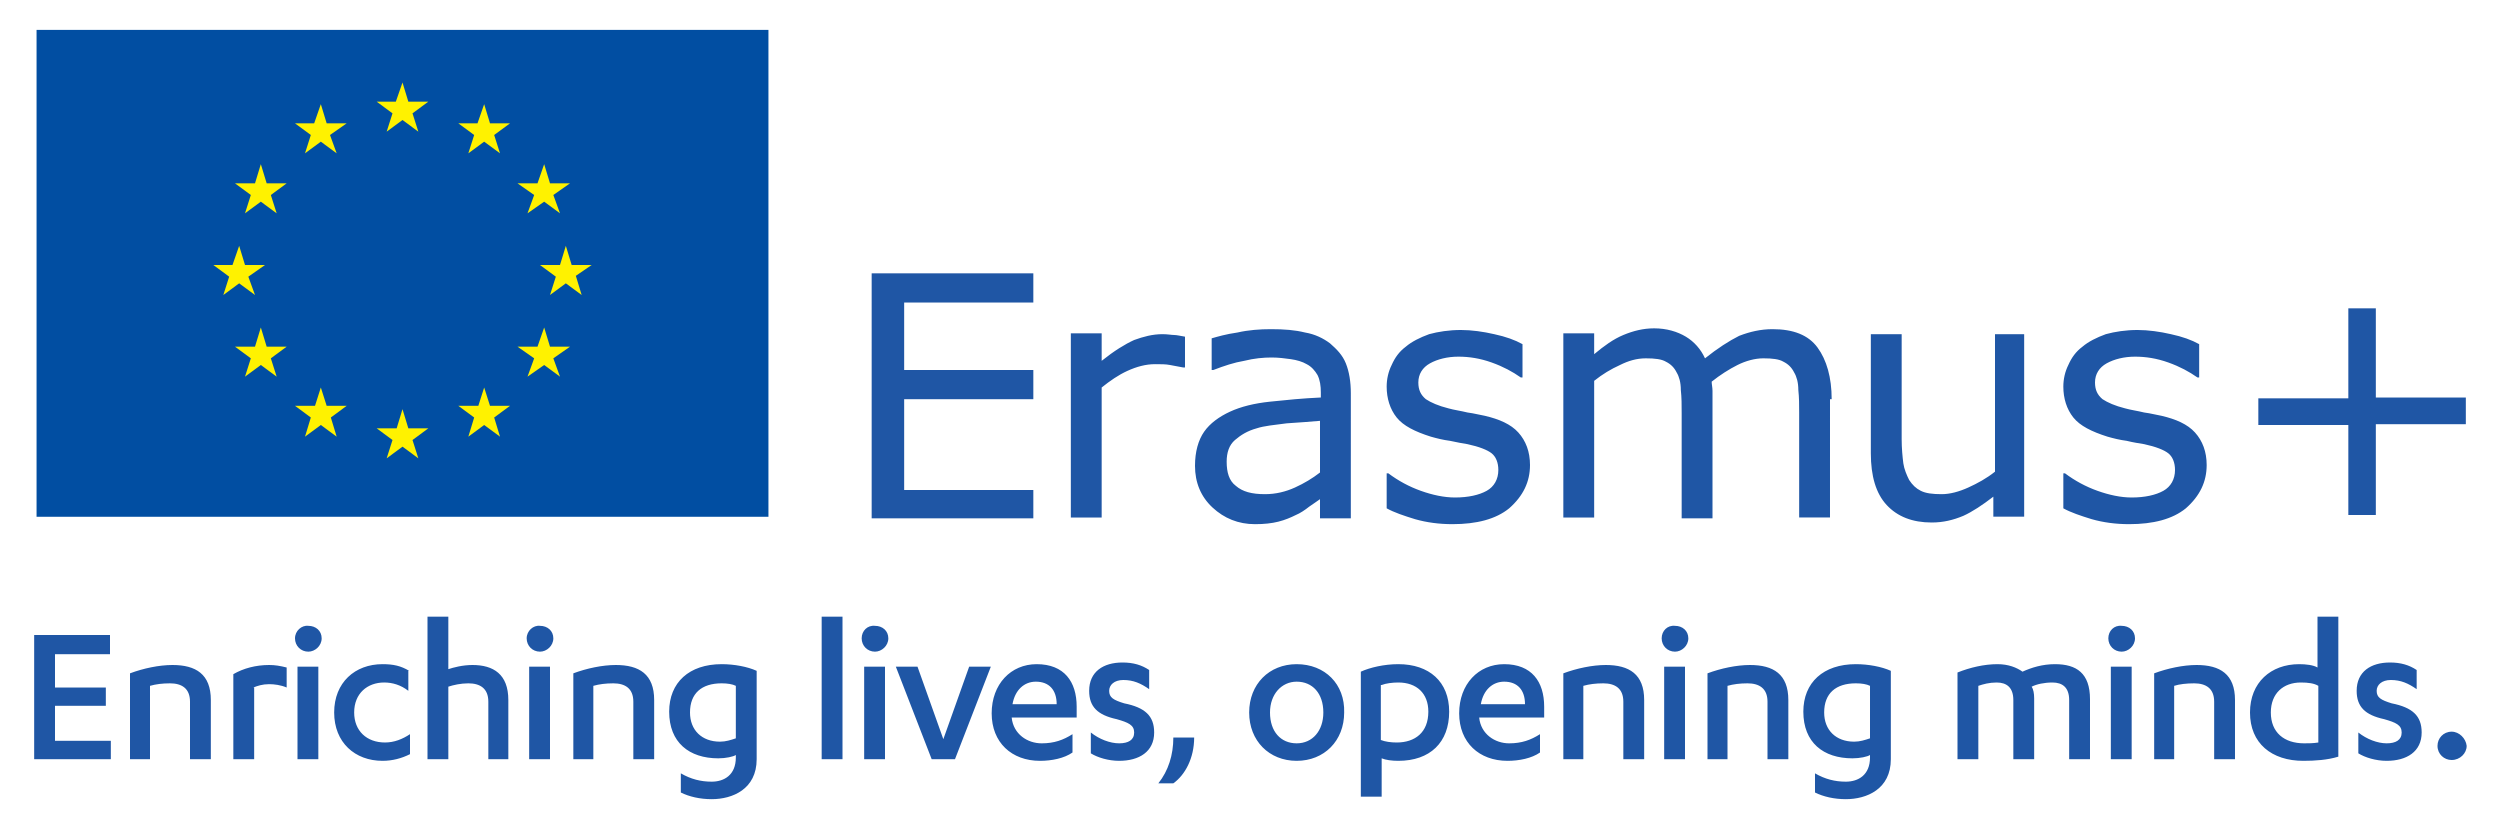 <?xml version="1.0" encoding="utf-8"?>
<!-- Generator: Adobe Illustrator 28.0.0, SVG Export Plug-In . SVG Version: 6.00 Build 0)  -->
<svg version="1.1" id="Layer_1" xmlns="http://www.w3.org/2000/svg" xmlns:xlink="http://www.w3.org/1999/xlink" x="0px" y="0px"
	 viewBox="0 0 300 99.2" style="enable-background:new 0 0 300 99.2;" xml:space="preserve">
<style type="text/css">
	.st0{fill:#FFFFFF;}
	.st1{fill:#014EA2;}
	.st2{fill:none;stroke:#FFFFFF;stroke-width:0.373;stroke-miterlimit:10;}
	.st3{fill:#FFF200;}
	.st4{fill:#1F56A5;}
</style>
<rect class="st0" width="300" height="99.2"/>
<g>
	<g id="eu_flag">
		<rect x="4.2" y="3.4" class="st1" width="88.2" height="58.8"/>
		<rect x="4.2" y="3.4" class="st2" width="88.2" height="58.8"/>
		<polygon class="st3" points="48.3,9.9 49,12.2 51.4,12.2 49.5,13.6 50.2,15.8 48.3,14.4 46.4,15.8 47.1,13.6 45.2,12.2 47.5,12.2 
					"/>
		<polygon class="st3" points="38.5,12.5 39.2,14.8 41.6,14.8 39.6,16.2 40.4,18.4 38.5,17 36.6,18.4 37.3,16.2 35.4,14.8 
			37.7,14.8 		"/>
		<polygon class="st3" points="31.3,19.7 32,22 34.4,22 32.5,23.4 33.2,25.6 31.3,24.2 29.4,25.6 30.1,23.4 28.2,22 30.6,22 		"/>
		<polygon class="st3" points="28.7,29.5 29.4,31.8 31.8,31.8 29.8,33.2 30.6,35.4 28.7,34 26.8,35.4 27.5,33.2 25.6,31.8 
			27.9,31.8 		"/>
		<polygon class="st3" points="31.3,39.3 32,41.6 34.4,41.6 32.5,43 33.2,45.2 31.3,43.8 29.4,45.2 30.1,43 28.2,41.6 30.6,41.6 		
			"/>
		<polygon class="st3" points="38.5,46.5 39.2,48.7 41.6,48.7 39.7,50.1 40.4,52.4 38.5,51 36.6,52.4 37.3,50.1 35.4,48.7 
			37.8,48.7 		"/>
		<polygon class="st3" points="48.3,49.1 49,51.4 51.4,51.4 49.5,52.8 50.2,55 48.3,53.6 46.4,55 47.1,52.8 45.2,51.4 47.6,51.4 		
			"/>
		<polygon class="st3" points="58.1,46.5 58.8,48.7 61.2,48.7 59.3,50.1 60,52.4 58.1,51 56.2,52.4 56.9,50.1 55,48.7 57.4,48.7 		
			"/>
		<polygon class="st3" points="65.3,39.3 66,41.6 68.4,41.6 66.4,43 67.2,45.2 65.3,43.8 63.3,45.2 64.1,43 62.1,41.6 64.5,41.6 		
			"/>
		<polygon class="st3" points="67.9,29.5 68.6,31.8 71,31.8 69.1,33.1 69.8,35.4 67.9,34 66,35.4 66.7,33.2 64.8,31.8 67.2,31.8 		
			"/>
		<polygon class="st3" points="65.3,19.7 66,22 68.4,22 66.4,23.4 67.2,25.6 65.3,24.2 63.3,25.6 64.1,23.4 62.1,22 64.5,22 		"/>
		<polygon class="st3" points="58.1,12.5 58.8,14.8 61.2,14.8 59.3,16.2 60,18.4 58.1,17 56.2,18.4 56.9,16.2 55,14.8 57.3,14.8 		
			"/>
	</g>
	<path id="text" class="st4" d="M13.3,88.8v2.3H4.1V76.2h9.1v2.3H6.6v4h6.1v2.2H6.6v4.2H13.3z M15.6,91.1H18v-8.8
		c0.7-0.2,1.5-0.3,2.4-0.3c1.4,0,2.4,0.6,2.4,2.2v6.9h2.5v-7.1c0-3.1-1.8-4.2-4.6-4.2c-1.6,0-3.5,0.4-5.1,1V91.1z M30.4,82.5
		c0.5-0.2,1.1-0.4,1.9-0.4c0.6,0,1.4,0.1,2.1,0.4v-2.4c-0.8-0.2-1.4-0.3-2.1-0.3c-1.6,0-3.1,0.4-4.3,1.1v10.2h2.5V82.5z M35.4,76.6
		c0,0.9,0.7,1.6,1.6,1.6c0.8,0,1.6-0.7,1.6-1.6c0-0.9-0.7-1.5-1.6-1.5C36.2,75,35.4,75.7,35.4,76.6 M38.2,80h-2.5v11.1h2.5V80z
		 M49.1,80.5c-1-0.6-1.9-0.8-3.2-0.8c-3.3,0-5.8,2.2-5.8,5.8c0,3.6,2.5,5.8,5.8,5.8c1.2,0,2.3-0.3,3.3-0.8v-2.4c-0.9,0.6-1.9,1-3,1
		c-2.2,0-3.7-1.4-3.7-3.6c0-2.3,1.6-3.6,3.6-3.6c1,0,2,0.3,2.9,1V80.5z M51.3,91.1h2.5v-8.7c0.6-0.2,1.5-0.4,2.4-0.4
		c1.4,0,2.4,0.6,2.4,2.2v6.9H61v-7.1c0-3.1-1.8-4.2-4.3-4.2c-1.2,0-2.3,0.3-2.9,0.5V74h-2.5V91.1z M63.2,76.6c0,0.9,0.7,1.6,1.6,1.6
		c0.8,0,1.6-0.7,1.6-1.6c0-0.9-0.7-1.5-1.6-1.5C64,75,63.2,75.7,63.2,76.6 M66,80h-2.5v11.1H66V80z M68.7,91.1h2.5v-8.8
		c0.7-0.2,1.5-0.3,2.4-0.3c1.4,0,2.4,0.6,2.4,2.2v6.9h2.5v-7.1c0-3.1-1.8-4.2-4.6-4.2c-1.6,0-3.5,0.4-5.1,1V91.1z M88.3,90.9
		c0,2.1-1.4,2.9-2.9,2.9c-1.3,0-2.5-0.3-3.7-1v2.3c1,0.5,2.3,0.8,3.7,0.8c2.5,0,5.4-1.2,5.4-4.8V80.5c-1.1-0.5-2.7-0.8-4.2-0.8
		c-3.9,0-6.3,2.2-6.3,5.7c0,3.7,2.4,5.6,5.9,5.6c0.9,0,1.8-0.2,2.1-0.4V90.9z M88.3,88.6c-0.6,0.2-1.2,0.4-1.9,0.4
		c-2.2,0-3.6-1.4-3.6-3.5c0-2.3,1.4-3.5,3.8-3.5c0.7,0,1.3,0.1,1.7,0.3V88.6z M101.1,74h-2.5v17.1h2.5V74z M103.4,76.6
		c0,0.9,0.7,1.6,1.6,1.6c0.8,0,1.6-0.7,1.6-1.6c0-0.9-0.7-1.5-1.6-1.5C104.1,75,103.4,75.7,103.4,76.6 M106.2,80h-2.5v11.1h2.5V80z
		 M114.6,91.1l4.3-11.1h-2.6l-3.1,8.7l-3.1-8.7h-2.6l4.3,11.1H114.6z M129.2,86.1v-1.3c0-3-1.5-5.1-4.8-5.1c-3.1,0-5.4,2.4-5.4,5.9
		c0,3.5,2.4,5.7,5.8,5.7c1.4,0,2.9-0.3,3.9-1v-2.2c-1.1,0.7-2.2,1.1-3.7,1.1c-1.7,0-3.4-1.1-3.6-3.1v0H129.2z M121.5,84.5
		c0.3-1.7,1.4-2.7,2.8-2.7c1.6,0,2.5,1,2.5,2.7H121.5z M130.9,90.4c0.8,0.5,2.1,0.9,3.4,0.9c2.4,0,4.2-1.1,4.2-3.4
		c0-2-1.1-3-3.6-3.5c-1.3-0.4-1.8-0.7-1.8-1.5c0-0.7,0.6-1.3,1.7-1.3c1.2,0,2.1,0.4,3.1,1.1v-2.3c-0.9-0.6-1.9-0.9-3.2-0.9
		c-2.3,0-4,1.1-4,3.4c0,1.9,1,2.9,3.3,3.4c1.4,0.4,2.1,0.7,2.1,1.6c0,0.9-0.7,1.3-1.8,1.3c-1.1,0-2.4-0.5-3.4-1.3V90.4z M140.8,88.5
		c0,2.1-0.6,4-1.8,5.5h1.8c1.4-1,2.5-3,2.5-5.5H140.8z M155.6,79.7c-3.3,0-5.7,2.4-5.7,5.8c0,3.4,2.4,5.8,5.7,5.8
		c3.3,0,5.7-2.4,5.7-5.8C161.4,82.1,159,79.7,155.6,79.7 M155.6,81.8c1.9,0,3.2,1.4,3.2,3.7c0,2.2-1.3,3.7-3.2,3.7
		c-1.9,0-3.2-1.4-3.2-3.7C152.4,83.3,153.8,81.8,155.6,81.8 M163.3,95.6h2.5V91c0.5,0.2,1.2,0.3,2,0.3c3.8,0,6.1-2.2,6.1-5.9
		c0-3.6-2.4-5.7-6.1-5.7c-1.7,0-3.4,0.4-4.5,0.9V95.6z M165.8,82.2c0.5-0.2,1.3-0.3,2-0.3c2.2,0,3.6,1.3,3.6,3.5
		c0,2.5-1.6,3.7-3.8,3.7c-0.7,0-1.4-0.1-1.9-0.3V82.2z M185.3,86.1v-1.3c0-3-1.5-5.1-4.8-5.1c-3.1,0-5.4,2.4-5.4,5.9
		c0,3.5,2.4,5.7,5.8,5.7c1.4,0,2.9-0.3,3.9-1v-2.2c-1.1,0.7-2.2,1.1-3.7,1.1c-1.7,0-3.4-1.1-3.6-3.1v0H185.3z M177.7,84.5
		c0.3-1.7,1.4-2.7,2.8-2.7c1.6,0,2.5,1,2.5,2.7H177.7z M187.5,91.1h2.5v-8.8c0.7-0.2,1.5-0.3,2.4-0.3c1.4,0,2.4,0.6,2.4,2.2v6.9h2.5
		v-7.1c0-3.1-1.8-4.2-4.6-4.2c-1.6,0-3.5,0.4-5.1,1V91.1z M199.4,76.6c0,0.9,0.7,1.6,1.6,1.6c0.8,0,1.6-0.7,1.6-1.6
		c0-0.9-0.7-1.5-1.6-1.5C200.1,75,199.4,75.7,199.4,76.6 M202.2,80h-2.5v11.1h2.5V80z M204.8,91.1h2.5v-8.8c0.7-0.2,1.5-0.3,2.4-0.3
		c1.4,0,2.4,0.6,2.4,2.2v6.9h2.5v-7.1c0-3.1-1.8-4.2-4.6-4.2c-1.6,0-3.5,0.4-5.1,1V91.1z M224.4,90.9c0,2.1-1.4,2.9-2.9,2.9
		c-1.3,0-2.5-0.3-3.7-1v2.3c1,0.5,2.3,0.8,3.7,0.8c2.5,0,5.4-1.2,5.4-4.8V80.5c-1.1-0.5-2.7-0.8-4.2-0.8c-3.9,0-6.3,2.2-6.3,5.7
		c0,3.7,2.4,5.6,5.9,5.6c0.9,0,1.8-0.2,2.1-0.4V90.9z M224.4,88.6c-0.6,0.2-1.2,0.4-1.9,0.4c-2.2,0-3.6-1.4-3.6-3.5
		c0-2.3,1.4-3.5,3.8-3.5c0.7,0,1.3,0.1,1.7,0.3V88.6z M248.3,91.1h2.5v-7.2c0-3.1-1.6-4.2-4.2-4.2c-1.5,0-2.8,0.4-3.9,0.9
		c-0.7-0.5-1.7-0.9-3-0.9c-1.6,0-3.3,0.4-4.8,1v10.4h2.5v-8.8c0.6-0.2,1.3-0.4,2.2-0.4c1.2,0,2,0.6,2,2.1v7.1h2.5v-7.3
		c0-0.6-0.1-1.1-0.3-1.4c0.6-0.3,1.5-0.5,2.5-0.5c1.2,0,2,0.6,2,2.1V91.1z M253,76.6c0,0.9,0.7,1.6,1.6,1.6c0.8,0,1.6-0.7,1.6-1.6
		c0-0.9-0.7-1.5-1.6-1.5C253.7,75,253,75.7,253,76.6 M255.8,80h-2.5v11.1h2.5V80z M258.4,91.1h2.5v-8.8c0.6-0.2,1.5-0.3,2.4-0.3
		c1.4,0,2.4,0.6,2.4,2.2v6.9h2.5v-7.1c0-3.1-1.8-4.2-4.6-4.2c-1.6,0-3.5,0.4-5.1,1V91.1z M280.6,74h-2.5v6.1
		c-0.5-0.3-1.4-0.4-2.2-0.4c-3.4,0-5.9,2.2-5.9,5.8c0,3.7,2.6,5.8,6.4,5.8c1.4,0,2.9-0.1,4.2-0.5V74z M278.2,89.1
		c-0.6,0.1-1.2,0.1-1.7,0.1c-2.4,0-4-1.3-4-3.7c0-2.3,1.5-3.6,3.6-3.6c0.9,0,1.6,0.1,2.1,0.4V89.1z M283,90.4
		c0.8,0.5,2.1,0.9,3.4,0.9c2.4,0,4.2-1.1,4.2-3.4c0-2-1.1-3-3.6-3.5c-1.3-0.4-1.8-0.7-1.8-1.5c0-0.7,0.6-1.3,1.7-1.3
		c1.2,0,2.1,0.4,3.1,1.1v-2.3c-0.9-0.6-1.9-0.9-3.2-0.9c-2.3,0-4,1.1-4,3.4c0,1.9,1,2.9,3.3,3.4c1.4,0.4,2.1,0.7,2.1,1.6
		c0,0.9-0.7,1.3-1.8,1.3c-1.1,0-2.4-0.5-3.4-1.3V90.4z M294.2,87.8c-1,0-1.7,0.8-1.7,1.7c0,1,0.8,1.7,1.7,1.7c1,0,1.8-0.8,1.8-1.7
		C295.9,88.6,295.1,87.8,294.2,87.8"/>
	<path id="erasmus_x2B_" class="st4" d="M124,62.2h-19.4V32.8H124v3.5h-15.5v8.1H124v3.5h-15.5v10.9H124V62.2z M142.2,40.4
		c-0.6-0.1-1-0.2-1.3-0.2c-0.3,0-0.8-0.1-1.4-0.1c-1.2,0-2.3,0.3-3.4,0.7c-1.1,0.5-2.4,1.3-3.9,2.5v-3.3h-3.7v22.1h3.7V46.5
		c1-0.8,2-1.5,3.1-2c1.1-0.5,2.2-0.8,3.3-0.8c0.7,0,1.3,0,1.8,0.1c0.5,0.1,1.1,0.2,1.6,0.3h0.2V40.4z M162.1,47.2
		c0-1.4-0.2-2.6-0.6-3.6c-0.4-1-1.1-1.7-1.9-2.4c-0.8-0.6-1.8-1.1-3-1.3c-1.2-0.3-2.5-0.4-4.1-0.4c-1.3,0-2.7,0.1-4,0.4
		c-1.4,0.2-2.4,0.5-3.1,0.7v3.8h0.2c1.3-0.5,2.5-0.9,3.7-1.1c1.2-0.3,2.3-0.4,3.3-0.4c0.8,0,1.6,0.1,2.3,0.2
		c0.7,0.1,1.4,0.3,1.9,0.6c0.6,0.3,1,0.8,1.3,1.3c0.3,0.6,0.4,1.3,0.4,2.1v0.6c-2.2,0.1-4.2,0.3-6.1,0.5c-1.9,0.2-3.5,0.6-4.8,1.2
		c-1.3,0.6-2.4,1.4-3.1,2.4c-0.7,1-1.1,2.4-1.1,4.1c0,2,0.7,3.7,2.1,5c1.4,1.3,3.1,2,5.1,2c1.1,0,2-0.1,2.8-0.3
		c0.8-0.2,1.5-0.5,2.1-0.8c0.5-0.2,1.1-0.6,1.6-1c0.6-0.4,1-0.7,1.3-0.9v2.3h3.7V47.2z M158.4,56.7c-0.9,0.7-1.9,1.3-3,1.8
		c-1.1,0.5-2.3,0.8-3.6,0.8c-1.6,0-2.7-0.3-3.5-1c-0.8-0.6-1.1-1.6-1.1-2.9c0-1.1,0.3-2,1-2.6c0.7-0.6,1.5-1.1,2.6-1.4
		c0.9-0.3,2.1-0.4,3.6-0.6c1.5-0.1,2.9-0.2,4-0.3V56.7 M183.6,55.8c0-1.6-0.5-2.9-1.4-3.9c-0.9-1-2.3-1.6-4-2
		c-0.6-0.1-1.3-0.3-2.1-0.4c-0.8-0.2-1.6-0.3-2.3-0.5c-1.2-0.3-2.1-0.7-2.7-1.1c-0.6-0.5-0.9-1.1-0.9-2c0-1,0.5-1.8,1.4-2.3
		c0.9-0.5,2.1-0.8,3.4-0.8c1.3,0,2.6,0.2,4,0.7c1.4,0.5,2.5,1.1,3.5,1.8h0.2v-4c-0.9-0.5-2-0.9-3.4-1.2c-1.3-0.3-2.7-0.5-4-0.5
		c-1.4,0-2.7,0.2-3.8,0.5c-1.1,0.4-2.1,0.9-2.8,1.5c-0.8,0.6-1.3,1.3-1.7,2.2c-0.4,0.8-0.6,1.7-0.6,2.6c0,1.4,0.4,2.7,1.2,3.7
		c0.8,1,2.2,1.7,4.1,2.3c0.7,0.2,1.5,0.4,2.3,0.5c0.9,0.2,1.5,0.3,2.1,0.4c1.4,0.3,2.4,0.7,2.9,1.1c0.5,0.4,0.8,1.1,0.8,2
		c0,1.1-0.5,2-1.4,2.5c-0.9,0.5-2.2,0.8-3.8,0.8c-1.3,0-2.7-0.3-4.1-0.8c-1.4-0.5-2.7-1.2-3.9-2.1h-0.2v4.2c0.9,0.5,2.1,0.9,3.4,1.3
		c1.4,0.4,2.9,0.6,4.5,0.6c2.9,0,5.2-0.6,6.8-1.9C182.8,59.5,183.6,57.8,183.6,55.8 M219.8,47.9c0-2.6-0.6-4.7-1.7-6.2
		c-1.1-1.5-2.9-2.2-5.4-2.2c-1.4,0-2.7,0.3-4,0.8c-1.2,0.6-2.6,1.5-4.1,2.7c-0.5-1.1-1.3-2-2.3-2.6c-1-0.6-2.3-1-3.8-1
		c-1.3,0-2.5,0.3-3.7,0.8c-1.2,0.5-2.3,1.3-3.5,2.3v-2.5h-3.7v22.1h3.7V45.7c1-0.8,2-1.4,3.1-1.9c1-0.5,2-0.8,3.1-0.8
		c1.1,0,1.9,0.1,2.4,0.4c0.6,0.3,1,0.7,1.3,1.3c0.3,0.5,0.5,1.2,0.5,2.1c0.1,0.9,0.1,1.8,0.1,2.8v12.6h3.7V48.1c0-0.4,0-0.8,0-1.2
		c0-0.4-0.1-0.8-0.1-1.1c1-0.8,2.1-1.5,3.1-2c1-0.5,2.1-0.8,3.1-0.8c1.1,0,1.9,0.1,2.4,0.4c0.6,0.3,1,0.7,1.3,1.3
		c0.3,0.5,0.5,1.2,0.5,2.1c0.1,0.9,0.1,1.8,0.1,2.7v12.6h3.7V47.9z M243.1,40.1h-3.7v16.5c-1,0.8-2.1,1.4-3.2,1.9
		c-1.1,0.5-2.2,0.8-3.2,0.8c-1.1,0-1.9-0.1-2.5-0.4c-0.6-0.3-1-0.7-1.4-1.3c-0.3-0.6-0.6-1.3-0.7-2c-0.1-0.8-0.2-1.8-0.2-2.9V40.1
		h-3.7v14.3c0,2.7,0.6,4.8,1.9,6.2c1.3,1.4,3.1,2.1,5.4,2.1c1.4,0,2.6-0.3,3.8-0.8c1.1-0.5,2.3-1.3,3.6-2.3v2.4h3.7V40.1z
		 M264.8,55.8c0-1.6-0.5-2.9-1.4-3.9c-0.9-1-2.3-1.6-4-2c-0.6-0.1-1.3-0.3-2.1-0.4c-0.8-0.2-1.6-0.3-2.3-0.5
		c-1.2-0.3-2.1-0.7-2.7-1.1c-0.6-0.5-0.9-1.1-0.9-2c0-1,0.5-1.8,1.4-2.3c0.9-0.5,2.1-0.8,3.4-0.8c1.3,0,2.6,0.2,4,0.7
		c1.4,0.5,2.5,1.1,3.5,1.8h0.2v-4c-0.9-0.5-2-0.9-3.4-1.2c-1.3-0.3-2.7-0.5-4-0.5c-1.4,0-2.7,0.2-3.8,0.5c-1.1,0.4-2.1,0.9-2.8,1.5
		c-0.8,0.6-1.3,1.3-1.7,2.2c-0.4,0.8-0.6,1.7-0.6,2.6c0,1.4,0.4,2.7,1.2,3.7c0.8,1,2.2,1.7,4.1,2.3c0.7,0.2,1.5,0.4,2.3,0.5
		c0.8,0.2,1.5,0.3,2.1,0.4c1.4,0.3,2.4,0.7,2.9,1.1c0.5,0.4,0.8,1.1,0.8,2c0,1.1-0.5,2-1.4,2.5c-0.9,0.5-2.2,0.8-3.8,0.8
		c-1.3,0-2.7-0.3-4.1-0.8c-1.4-0.5-2.7-1.2-3.9-2.1h-0.2v4.2c0.9,0.5,2.1,0.9,3.4,1.3c1.4,0.4,2.9,0.6,4.5,0.6
		c2.9,0,5.2-0.6,6.8-1.9C264,59.5,264.8,57.8,264.8,55.8 M295.9,47.7h-10.8V37h-3.3v10.8h-10.8v3.2h10.8v10.8h3.3V50.9h10.8V47.7z"
		/>
</g>
</svg>
